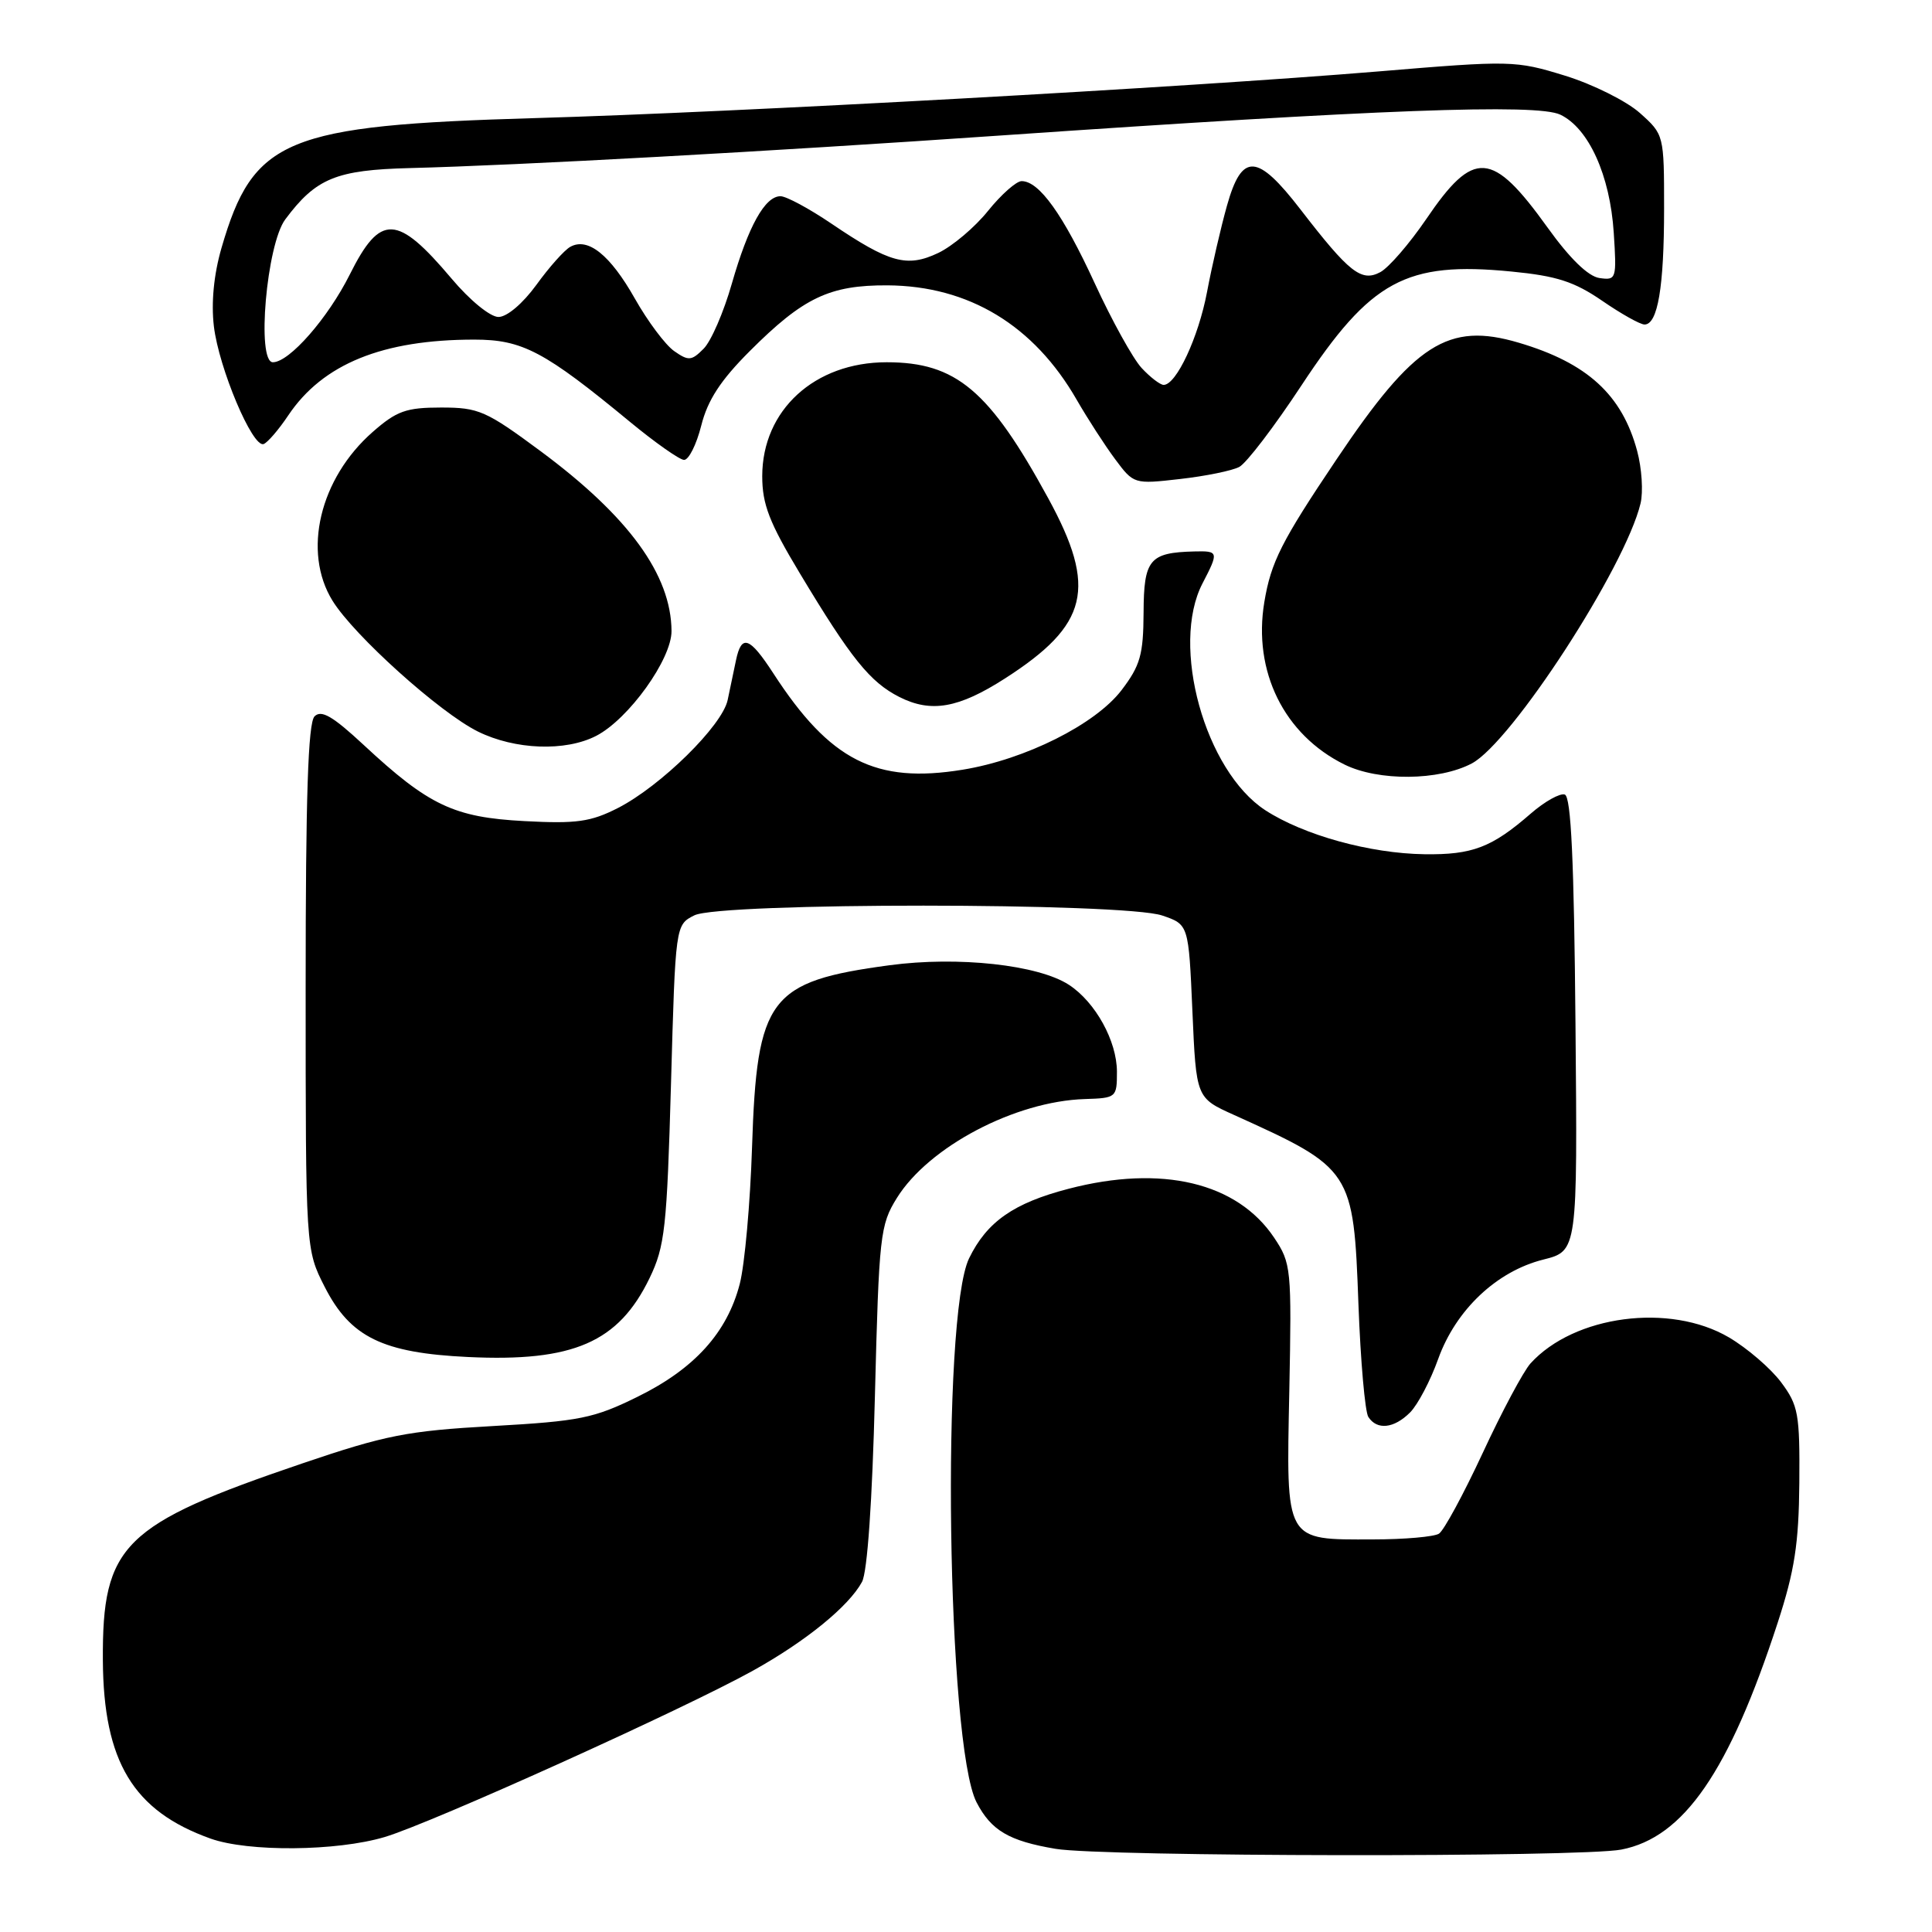 <?xml version="1.0" encoding="UTF-8" standalone="no"?>
<!DOCTYPE svg PUBLIC "-//W3C//DTD SVG 1.1//EN" "http://www.w3.org/Graphics/SVG/1.1/DTD/svg11.dtd" >
<svg xmlns="http://www.w3.org/2000/svg" xmlns:xlink="http://www.w3.org/1999/xlink" version="1.1" viewBox="0 0 256 256">
 <g >
 <path fill="currentColor"
d=" M 214.83 245.08 C 223.11 243.48 229.12 234.76 235.56 215.00 C 237.79 208.15 238.35 204.56 238.42 196.50 C 238.49 187.32 238.29 186.22 236.00 183.15 C 234.62 181.31 231.52 178.64 229.09 177.21 C 221.26 172.61 208.58 174.28 202.79 180.67 C 201.86 181.71 199.01 187.04 196.47 192.52 C 193.92 198.00 191.32 202.81 190.67 203.22 C 190.03 203.63 186.10 203.98 181.94 203.98 C 170.18 204.01 170.43 204.46 170.84 184.33 C 171.16 168.06 171.09 167.38 168.83 164.00 C 163.93 156.68 153.93 154.30 141.59 157.52 C 134.31 159.41 130.77 161.89 128.41 166.73 C 124.69 174.39 125.47 231.21 129.40 238.82 C 131.34 242.55 133.69 243.94 139.87 244.98 C 146.15 246.04 209.41 246.12 214.83 245.08 Z  M 50.96 243.42 C 57.17 241.57 90.63 226.46 99.81 221.35 C 106.80 217.46 112.47 212.84 114.22 209.61 C 114.93 208.30 115.58 198.94 115.93 185.00 C 116.47 163.66 116.62 162.31 118.84 158.74 C 123.07 151.94 134.51 145.92 143.75 145.63 C 147.92 145.50 148.00 145.43 148.00 142.00 C 147.99 137.94 145.16 132.80 141.65 130.50 C 137.58 127.84 126.94 126.68 117.86 127.90 C 101.91 130.05 100.29 132.19 99.65 152.00 C 99.41 159.43 98.68 167.58 98.02 170.13 C 96.35 176.58 92.02 181.37 84.50 185.07 C 78.70 187.93 76.84 188.31 65.29 188.96 C 53.93 189.60 51.10 190.16 40.00 193.93 C 16.26 202.00 13.54 204.69 13.63 220.00 C 13.71 233.43 17.65 239.96 27.89 243.62 C 32.90 245.41 44.59 245.31 50.96 243.42 Z  M 186.84 187.16 C 187.86 186.14 189.54 182.95 190.57 180.06 C 192.91 173.56 198.31 168.45 204.50 166.90 C 209.03 165.76 209.03 165.76 208.76 135.71 C 208.57 114.07 208.18 105.56 207.34 105.28 C 206.71 105.07 204.68 106.20 202.84 107.80 C 197.67 112.30 195.09 113.28 188.75 113.19 C 181.51 113.09 172.74 110.66 167.66 107.36 C 159.66 102.14 155.06 85.54 159.34 77.30 C 161.51 73.12 161.48 72.99 158.25 73.07 C 152.31 73.22 151.56 74.12 151.53 81.17 C 151.50 86.75 151.10 88.18 148.61 91.45 C 145.15 95.98 135.85 100.64 127.56 101.99 C 116.03 103.87 109.99 100.80 102.49 89.25 C 99.32 84.37 98.25 83.99 97.52 87.50 C 97.23 88.88 96.74 91.24 96.42 92.75 C 95.71 96.15 87.56 104.16 81.87 107.07 C 78.27 108.90 76.39 109.17 69.49 108.80 C 60.15 108.31 56.81 106.73 48.18 98.70 C 44.09 94.90 42.58 94.02 41.68 94.92 C 40.82 95.78 40.50 105.54 40.50 130.83 C 40.50 165.56 40.50 165.56 43.03 170.53 C 46.42 177.18 50.69 179.27 62.00 179.81 C 75.96 180.48 81.95 177.87 86.07 169.36 C 88.10 165.15 88.37 162.74 88.91 143.64 C 89.50 122.55 89.50 122.55 92.00 121.29 C 95.42 119.56 148.93 119.58 154.00 121.31 C 157.50 122.50 157.50 122.50 158.00 133.99 C 158.50 145.48 158.50 145.48 163.50 147.73 C 179.19 154.82 179.35 155.06 180.00 172.82 C 180.28 180.34 180.87 187.06 181.31 187.75 C 182.46 189.53 184.71 189.29 186.84 187.16 Z  M 195.02 101.16 C 200.29 98.37 215.34 75.20 217.38 66.71 C 217.75 65.18 217.55 62.05 216.93 59.75 C 214.93 52.31 210.32 48.09 201.24 45.41 C 191.88 42.64 187.41 45.50 177.07 60.91 C 169.78 71.76 168.41 74.48 167.53 79.78 C 166.00 88.96 170.15 97.36 178.16 101.31 C 182.66 103.53 190.67 103.46 195.02 101.16 Z  M 79.01 97.50 C 83.31 95.27 89.00 87.34 88.98 83.61 C 88.93 76.16 83.31 68.45 71.67 59.81 C 64.39 54.42 63.44 54.00 58.45 54.00 C 53.81 54.00 52.56 54.45 49.38 57.24 C 42.36 63.40 40.05 73.11 44.06 79.60 C 46.91 84.21 58.26 94.42 63.32 96.93 C 68.24 99.36 74.93 99.61 79.01 97.50 Z  M 133.18 89.89 C 144.23 82.79 145.40 77.95 138.91 66.05 C 131.09 51.71 126.69 48.00 117.49 48.00 C 107.94 48.00 101.01 54.34 101.00 63.09 C 101.00 66.83 101.93 69.23 105.99 75.98 C 112.78 87.28 115.29 90.39 119.18 92.36 C 123.39 94.48 127.01 93.85 133.18 89.89 Z  M 164.21 61.87 C 165.16 61.37 168.86 56.52 172.45 51.07 C 181.64 37.13 186.29 34.61 200.27 35.98 C 206.27 36.56 208.60 37.32 212.29 39.85 C 214.80 41.58 217.33 43.00 217.91 43.00 C 219.66 43.00 220.50 38.02 220.50 27.67 C 220.50 17.87 220.49 17.83 217.29 14.97 C 215.53 13.40 211.07 11.17 207.38 10.03 C 200.81 8.01 200.27 7.99 182.58 9.47 C 156.98 11.59 97.87 14.87 70.87 15.65 C 37.80 16.61 33.56 18.37 29.35 32.85 C 28.33 36.38 27.97 40.09 28.34 43.24 C 29.00 48.77 33.46 59.36 34.93 58.84 C 35.45 58.65 36.93 56.94 38.21 55.02 C 42.78 48.22 50.70 45.00 62.85 45.00 C 69.23 45.00 72.15 46.55 83.50 55.92 C 86.80 58.64 90.01 60.90 90.63 60.94 C 91.25 60.97 92.28 58.93 92.92 56.39 C 93.77 53.01 95.48 50.39 99.35 46.52 C 106.44 39.43 109.92 37.77 117.60 37.81 C 128.37 37.88 137.00 43.10 142.68 52.99 C 144.11 55.47 146.39 59.00 147.75 60.83 C 150.22 64.15 150.26 64.17 156.37 63.47 C 159.74 63.09 163.27 62.37 164.21 61.87 Z  M 151.26 48.75 C 150.12 47.51 147.32 42.46 145.05 37.52 C 140.86 28.42 137.70 24.00 135.37 24.00 C 134.67 24.00 132.67 25.77 130.92 27.94 C 129.18 30.11 126.21 32.62 124.32 33.52 C 120.18 35.48 117.87 34.85 110.15 29.62 C 107.21 27.63 104.18 26.00 103.42 26.00 C 101.36 26.00 99.16 29.96 96.97 37.59 C 95.90 41.35 94.22 45.23 93.23 46.21 C 91.63 47.82 91.23 47.85 89.33 46.52 C 88.16 45.70 85.82 42.57 84.12 39.56 C 80.85 33.77 77.89 31.40 75.56 32.71 C 74.78 33.14 72.76 35.41 71.07 37.75 C 69.27 40.22 67.18 42.00 66.05 42.00 C 64.96 42.00 62.26 39.80 59.83 36.91 C 52.61 28.36 50.40 28.27 46.35 36.37 C 43.46 42.15 38.34 48.00 36.16 48.00 C 33.96 48.00 35.32 32.39 37.80 29.07 C 41.87 23.61 44.54 22.52 54.32 22.27 C 68.66 21.91 101.84 20.08 132.50 17.96 C 182.63 14.50 203.62 13.71 206.74 15.19 C 210.51 16.98 213.34 23.23 213.83 30.84 C 214.23 36.98 214.17 37.16 211.93 36.84 C 210.44 36.62 208.00 34.25 205.06 30.15 C 197.70 19.91 195.29 19.74 188.97 29.05 C 186.76 32.29 184.03 35.45 182.90 36.06 C 180.39 37.40 178.79 36.14 172.32 27.75 C 166.58 20.31 164.56 20.20 162.58 27.25 C 161.77 30.14 160.58 35.28 159.94 38.68 C 158.80 44.71 155.86 51.00 154.19 51.00 C 153.73 51.00 152.41 49.99 151.26 48.75 Z "/>
</g>
</svg>